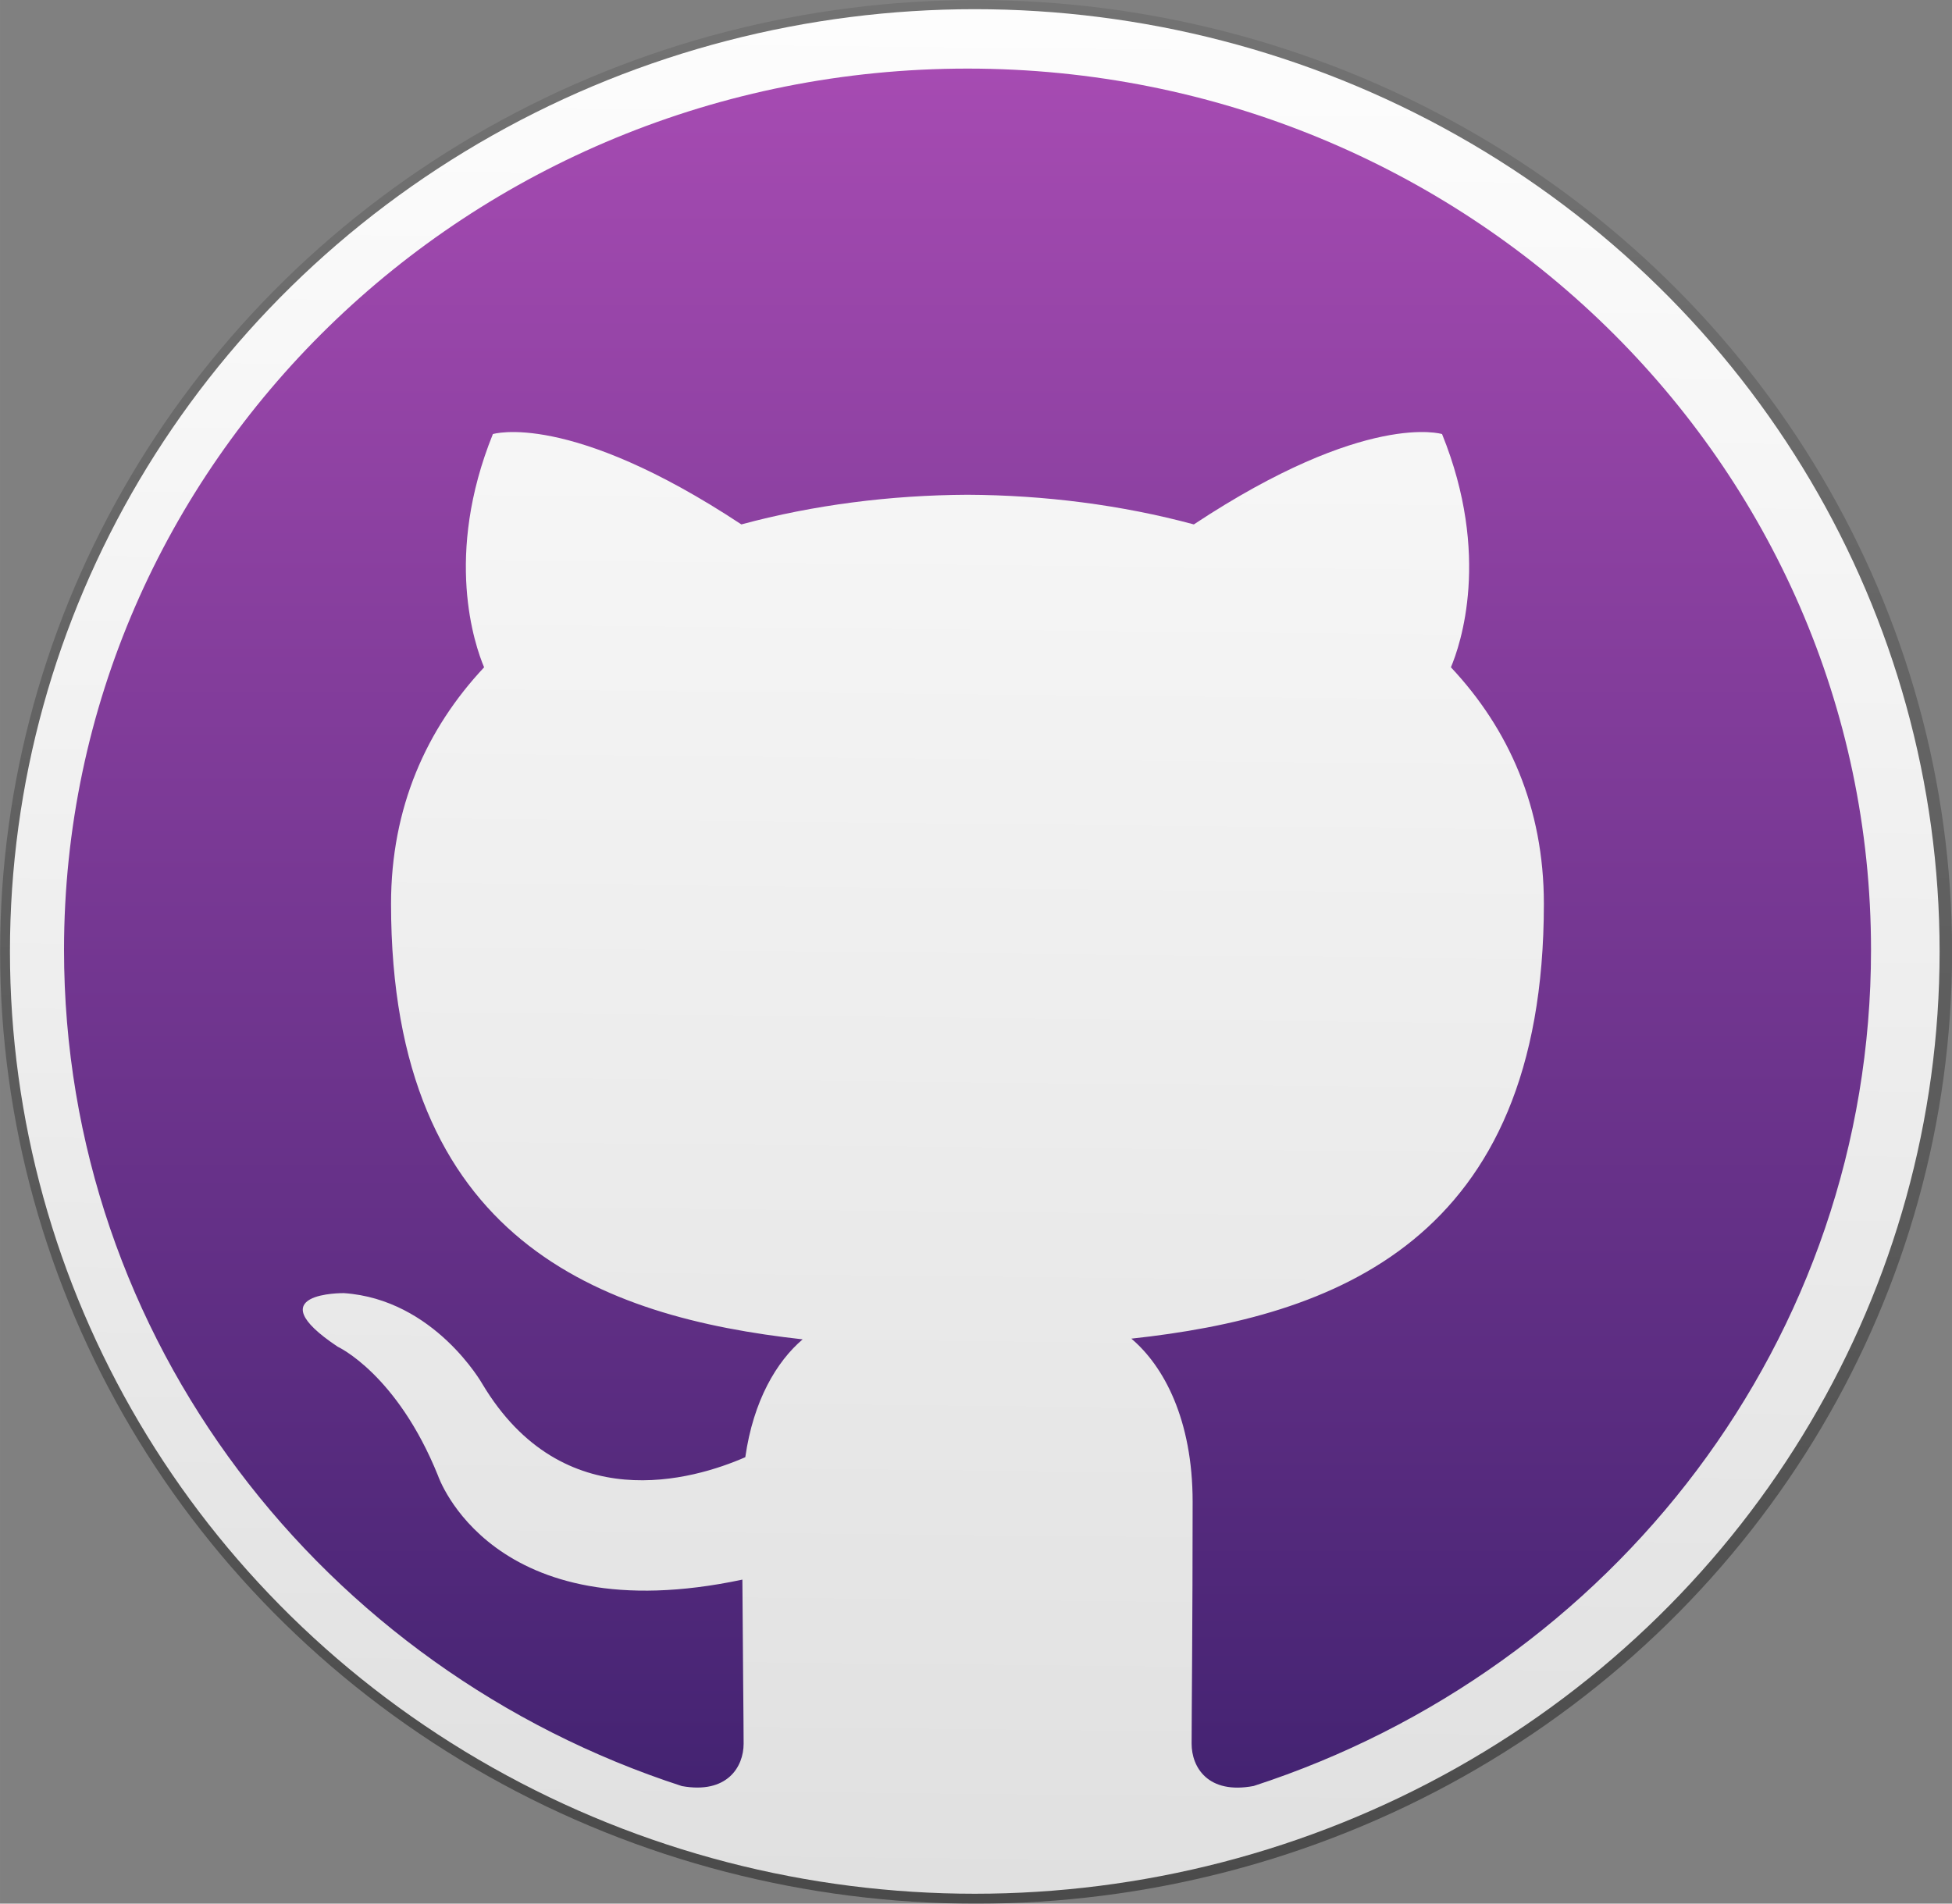 <svg xmlns="http://www.w3.org/2000/svg" height="143.97" width="147.6" viewBox="0 0 147.605 143.976">
    <rect x="0" y="0" width="147.605" height="143.976" fill="#808080" stroke="none"/>
    <defs>
        <linearGradient id="c" y2="44.263" gradientUnits="userSpaceOnUse" x2="9.704" gradientTransform="matrix(.905 0 0 .883 -136.04 146.34)" y1="-102.98" x1="9.704">
            <stop stop-color="#a64bb2" offset="0"/>
            <stop stop-color="#442372" offset="1"/>
        </linearGradient>
        <linearGradient id="b" y2="185.51" gradientUnits="userSpaceOnUse" x2="-354.2" gradientTransform="matrix(.993 0 0 .995 223.49 8.636)" y1="42.944" x1="-352.73">
            <stop stop-color="#fdfdfd" offset="0"/>
            <stop stop-color="#e0e0e0" offset="1"/>
        </linearGradient>
        <linearGradient id="a" y2="191" gradientUnits="userSpaceOnUse" x2="-129.54" gradientTransform="matrix(.993 0 0 1.02 -.388 -.991)" y1="50.155" x1="-127.72">
            <stop stop-opacity=".102" offset="0"/>
            <stop stop-opacity=".416" offset="1"/>
        </linearGradient>
    </defs>
    <g transform="translate(200.41 -50.218)">
        <ellipse rx="73.803" ry="71.988" cy="122.21" cx="-126.6" fill="url(#a)"/>
        <ellipse rx="72.958" ry="71.267" cy="122.18" cx="-126.7" fill="url(#b)"/>
        <path d="M-127.25 55.406c-37.728 0-68.319 29.841-68.319 66.653 0 29.448 19.577 54.432 46.72 63.245 3.416.618 4.67-1.446 4.67-3.205 0-1.59-.063-6.84-.094-12.41-19.006 4.032-23.016-7.863-23.016-7.863-3.109-7.704-7.586-9.753-7.586-9.753-6.2-4.137.467-4.053.467-4.053 6.86.471 10.472 6.87 10.472 6.87 6.095 10.19 15.984 7.244 19.883 5.54.613-4.307 2.383-7.249 4.337-8.913-15.174-1.683-31.125-7.4-31.125-32.939 0-7.276 2.668-13.223 7.038-17.889-.709-1.68-3.048-8.459.663-17.64 0 0 5.736-1.792 18.79 6.832 5.45-1.476 11.294-2.216 17.1-2.243 5.806.027 11.656.767 17.115 2.243 13.04-8.623 18.77-6.833 18.77-6.833 3.717 9.18 1.38 15.96.669 17.638 4.38 4.668 7.03 10.614 7.03 17.89 0 25.601-15.982 31.237-31.194 32.887 2.45 2.07 4.634 6.126 4.634 12.344 0 8.919-.077 16.097-.077 18.291 0 1.775 1.228 3.852 4.69 3.199 27.135-8.823 46.685-33.798 46.685-63.237-.001-36.813-30.59-66.654-68.32-66.654" fill-rule="evenodd" fill="url(#c)"/>
    </g>
</svg>
